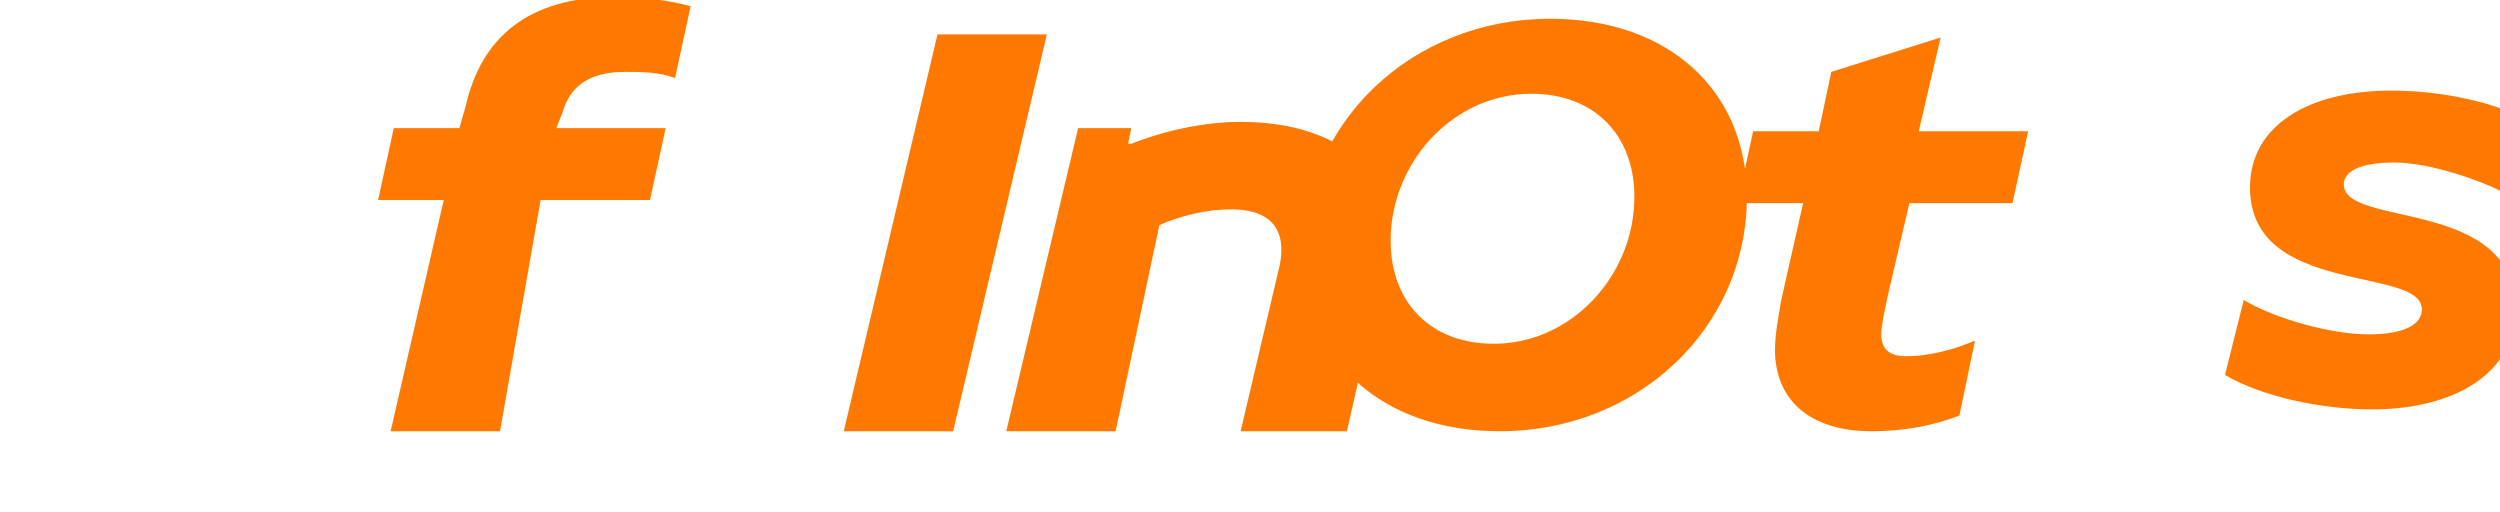 <?xml version="1.0" encoding="UTF-8"?>
<svg width="800" height="164" viewBox="0 0 800 164" xmlns="http://www.w3.org/2000/svg">
  <title>Amdocs Logo</title>
  <path fill="#ff7900" d="M800 61c-6-3-22-9-34-9-11 0-16 3-16 7 0 14 55 4 55 40 0 20-19 32-46 32-16 0-35-4-47-11l6-24c10 6 28 11 40 11 11 0 17-3 17-8 0-14-55-4-55-39 0-20 19-31 45-31 15 0 30 3 41 8l-6 24zm-154 4h-35l-7 30c-1 5-2 9-2 12 0 5 3 7 8 7 7 0 15-2 22-5l-5 24c-8 3-17 5-28 5-21 0-31-11-31-26 0-5 1-10 2-16l7-31h-21l5-23h21l4-19 35-11-7 30h35l-5 23zm-166 73c-38 0-63-23-63-57 0-42 35-75 79-75 38 0 63 23 63 57 0 42-35 75-79 75zm10-108c-25 0-45 22-45 47 0 20 13 33 33 33 25 0 45-22 45-47 0-20-13-33-33-33zM362 41l-1 5h1c10-4 23-7 35-7 35 0 52 20 47 42l-13 57h-34l12-51c3-11 0-20-15-20-8 0-16 2-23 5l-14 66h-35l23-97h17zm-57 97h-35l30-127h35l-30 127zm-145 0h-35l17-74h-21l5-23h21l2-7c5-22 20-35 48-35 8 0 17 1 24 3l-5 23c-5-2-11-2-16-2-13 0-18 6-20 13l-2 5h35l-5 23h-35l-13 74z"/>
</svg>
